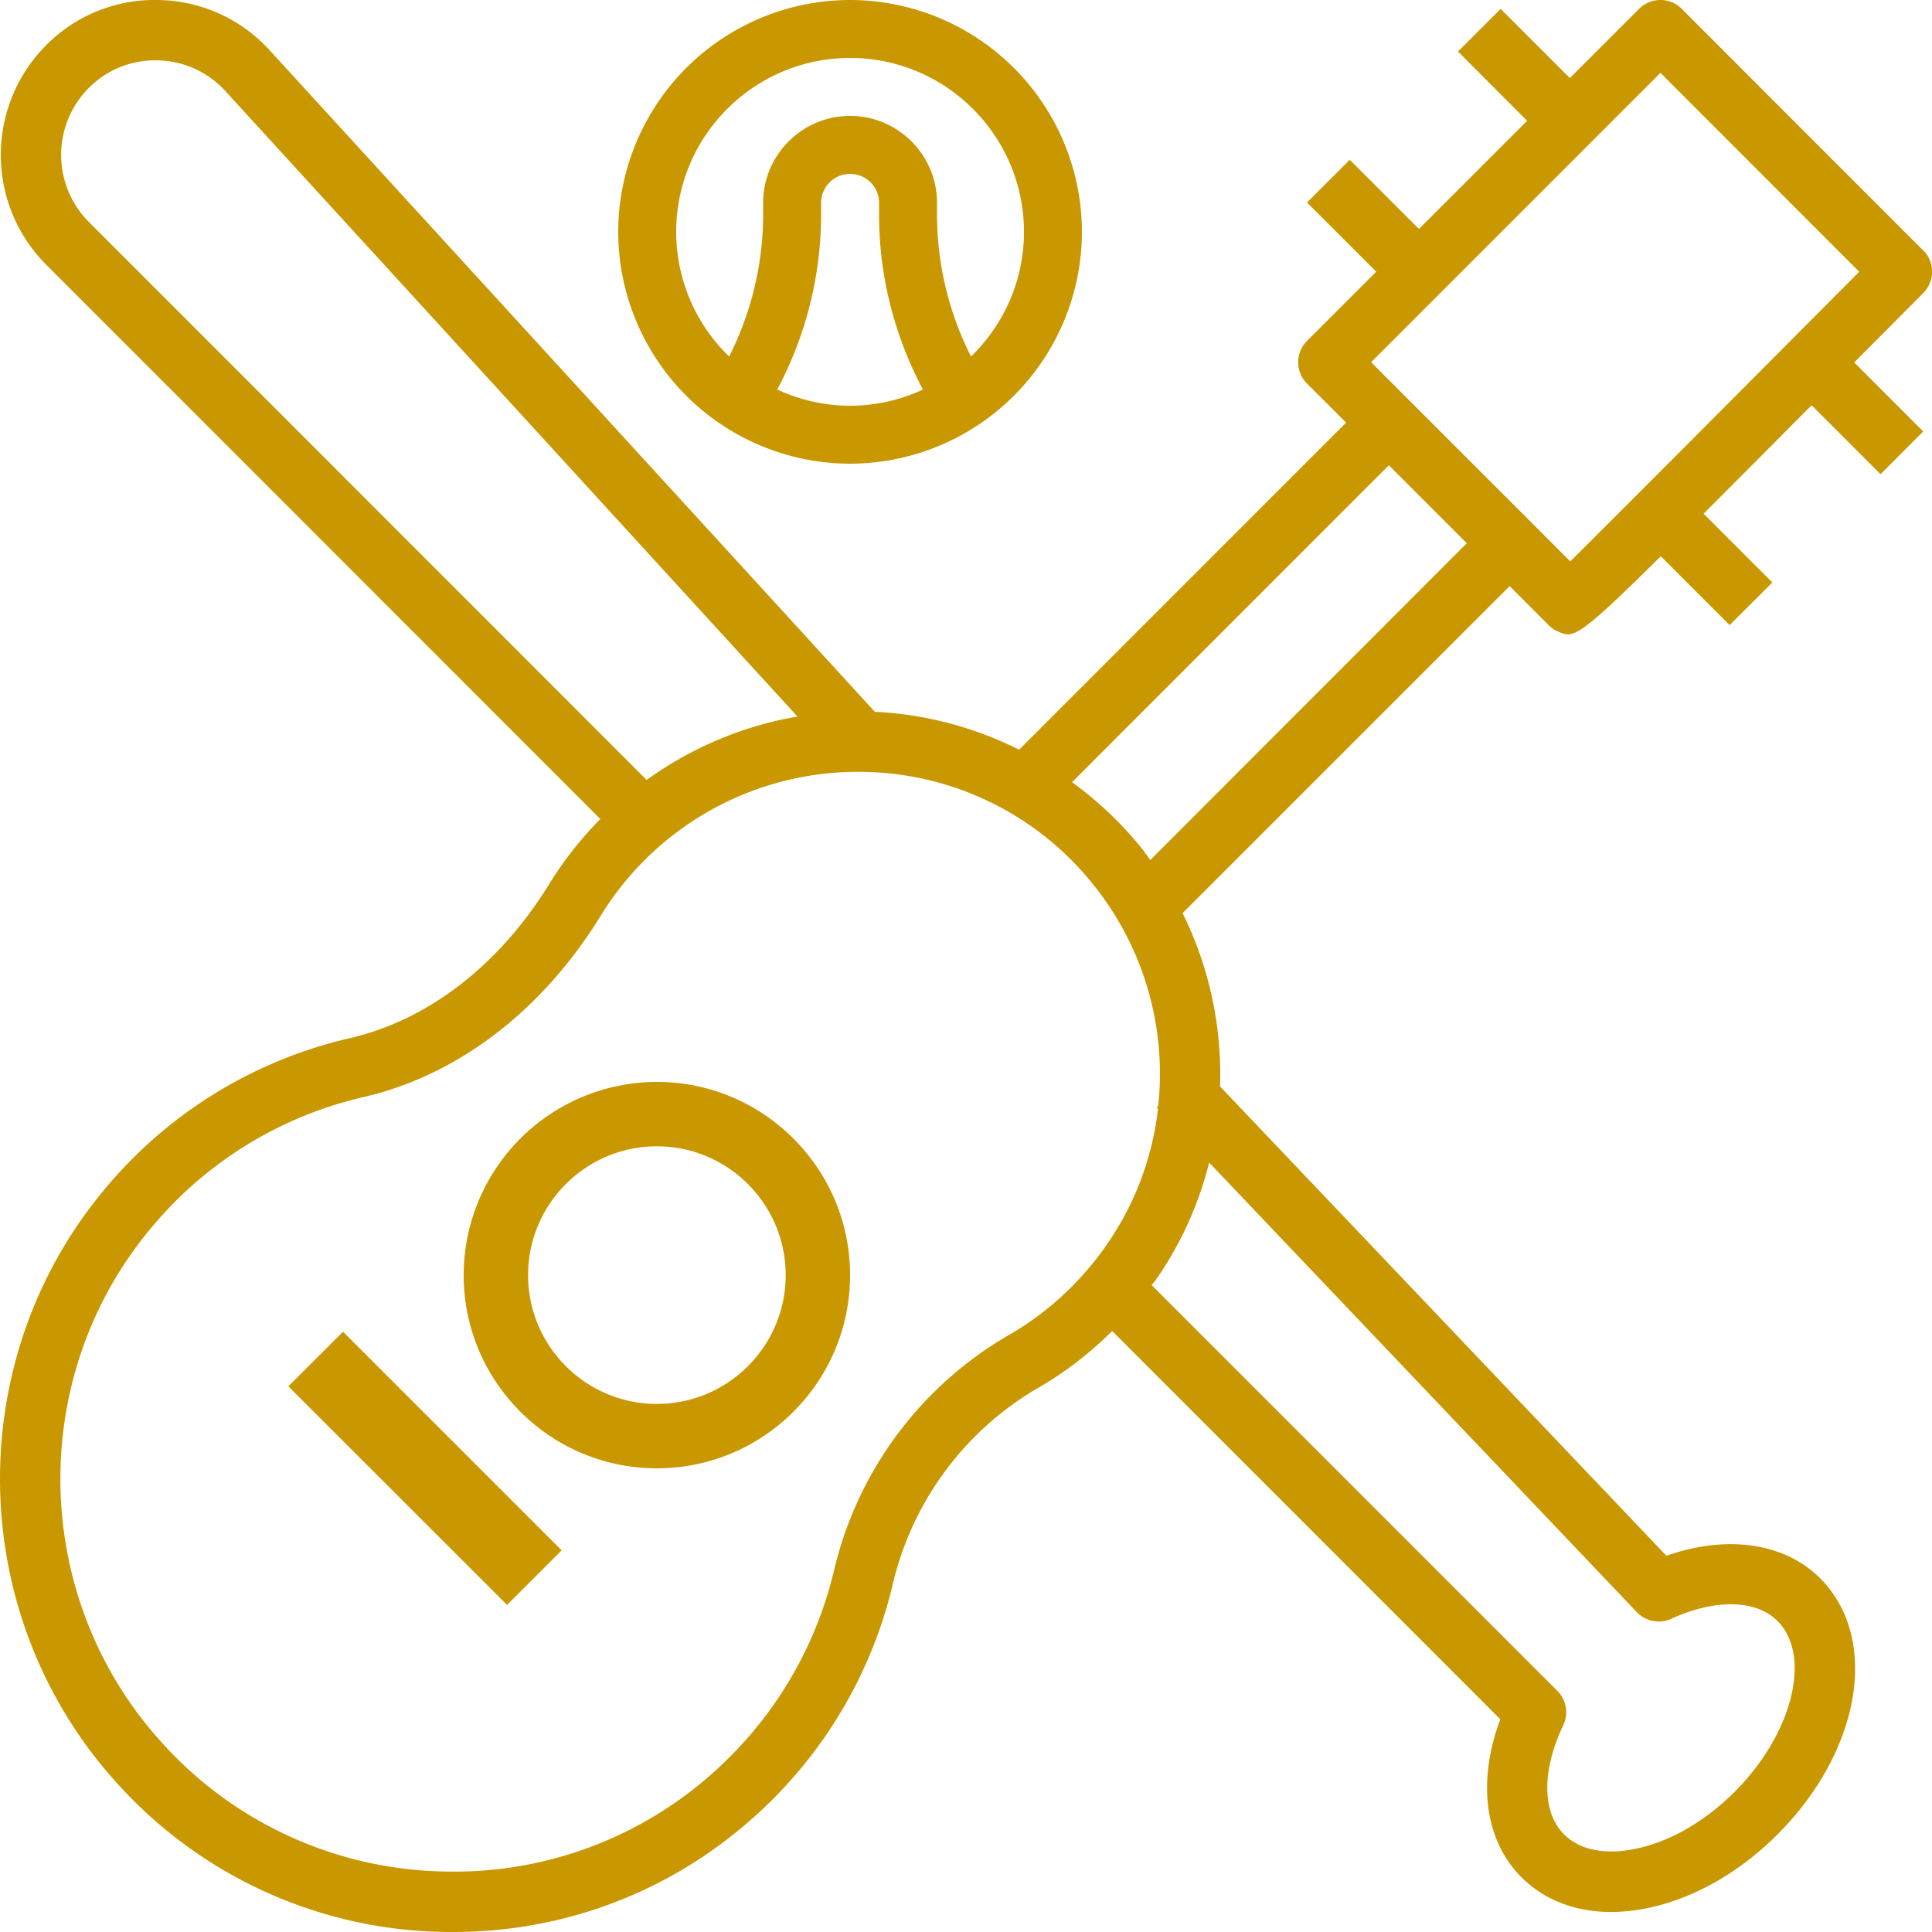 <svg xmlns="http://www.w3.org/2000/svg" width="27" height="27" viewBox="0 0 27 27">
    <g fill="#C99700" fill-rule="nonzero">
        <path d="M4.03 19.374l.764-.763 3.055 3.055-.763.763zM9.18 15.12a2.703 2.703 0 0 0-2.7 2.7c0 1.489 1.21 2.7 2.7 2.7 1.49 0 2.7-1.211 2.7-2.7s-1.211-2.7-2.7-2.7zm0 4.5c-.993 0-1.8-.807-1.8-1.8s.807-1.8 1.8-1.8 1.8.807 1.8 1.8-.807 1.8-1.8 1.8z"/>
        <path d="M26.876 3.499L23.503.124a.421.421 0 0 0-.597 0l-.967.967-.967-.967-.596.596.966.968L19.83 3.2l-.967-.967-.597.597.967.967-.967.967a.422.422 0 0 0 0 .597l.546.545-4.57 4.571a5.034 5.034 0 0 0-1.968-.527h-.046L3.769.703A2.148 2.148 0 0 0 2.212 0a2.132 2.132 0 0 0-1.58.645 2.172 2.172 0 0 0 .01 3.051l7.748 7.75c-.27.274-.51.576-.709.9-.701 1.14-1.694 1.909-2.794 2.163a6.282 6.282 0 0 0-3.413 2.097c-2.023 2.404-1.956 5.975.155 8.307A6.278 6.278 0 0 0 6.33 27c1.688 0 3.27-.655 4.468-1.854a6.292 6.292 0 0 0 1.677-3 4.319 4.319 0 0 1 2.035-2.752c.38-.217.722-.486 1.033-.793l5.424 5.426c-.324.866-.22 1.693.295 2.207.32.32.753.486 1.253.486.159 0 .325-.017.495-.051.644-.129 1.294-.495 1.83-1.032 1.17-1.17 1.433-2.743.597-3.58-.5-.499-1.304-.611-2.149-.315l-6.238-6.559a5.08 5.08 0 0 0-.523-2.422l4.57-4.57.545.545c.039.04.086.07.137.092.048.02.087.036.133.036.157 0 .394-.195 1.298-1.09l.962.962.597-.596-.961-.961.758-.76.752-.756.963.964.596-.597-.964-.965.965-.97a.422.422 0 0 0 0-.596zM1.24 3.1a1.327 1.327 0 0 1-.007-1.863c.256-.26.593-.4.965-.394.365.007.703.159.95.428l7.997 8.743c-.76.129-1.48.434-2.108.886L1.24 3.1zm14.226 14.297c-.37.528-.832.954-1.375 1.265a5.165 5.165 0 0 0-2.436 3.288 5.46 5.46 0 0 1-1.453 2.6 5.426 5.426 0 0 1-4.013 1.604 5.441 5.441 0 0 1-3.933-1.807c-1.83-2.02-1.888-5.115-.135-7.197a5.445 5.445 0 0 1 2.958-1.818C6.4 15.027 7.58 14.124 8.4 12.79a4.216 4.216 0 0 1 3.827-1.997 4.185 4.185 0 0 1 3.072 1.595 4.213 4.213 0 0 1 .887 3.07l-.02.02.017.019a4.142 4.142 0 0 1-.718 1.9zm1.432-1.15l5.977 6.283c.124.13.318.168.48.093.616-.281 1.184-.27 1.485.03.485.485.212 1.579-.597 2.387-.42.42-.916.704-1.399.8-.242.05-.695.087-.986-.204-.309-.308-.313-.893-.011-1.526a.422.422 0 0 0-.083-.48l-5.669-5.67c.02-.027.043-.052.062-.08a4.937 4.937 0 0 0 .741-1.633zm-.823-4.228c-.039-.053-.075-.107-.116-.159a5.1 5.1 0 0 0-.977-.929l4.427-4.429 1.09 1.09-4.424 4.427zm5.87-4.173l-.55-.551-1.688-1.687-.545-.546 4.043-4.044 2.778 2.78c-1.443 1.45-3.33 3.346-4.039 4.048z"/>
        <path d="M11.88 0a3.244 3.244 0 0 0-3.24 3.24 3.244 3.244 0 0 0 3.24 3.24 3.244 3.244 0 0 0 3.24-3.24A3.244 3.244 0 0 0 11.88 0zm0 5.67c-.364 0-.708-.083-1.018-.226.4-.753.613-1.59.613-2.45v-.159a.405.405 0 0 1 .81 0v.16c0 .86.213 1.696.613 2.449-.31.144-.654.226-1.018.226zm1.69-.688a4.403 4.403 0 0 1-.475-1.987v-.16c0-.67-.545-1.215-1.215-1.215s-1.215.545-1.215 1.215v.16c0 .695-.165 1.372-.475 1.987a2.419 2.419 0 0 1-.74-1.742c0-1.34 1.09-2.43 2.43-2.43s2.43 1.09 2.43 2.43c0 .683-.284 1.3-.74 1.742z"/>
    </g>
</svg>
